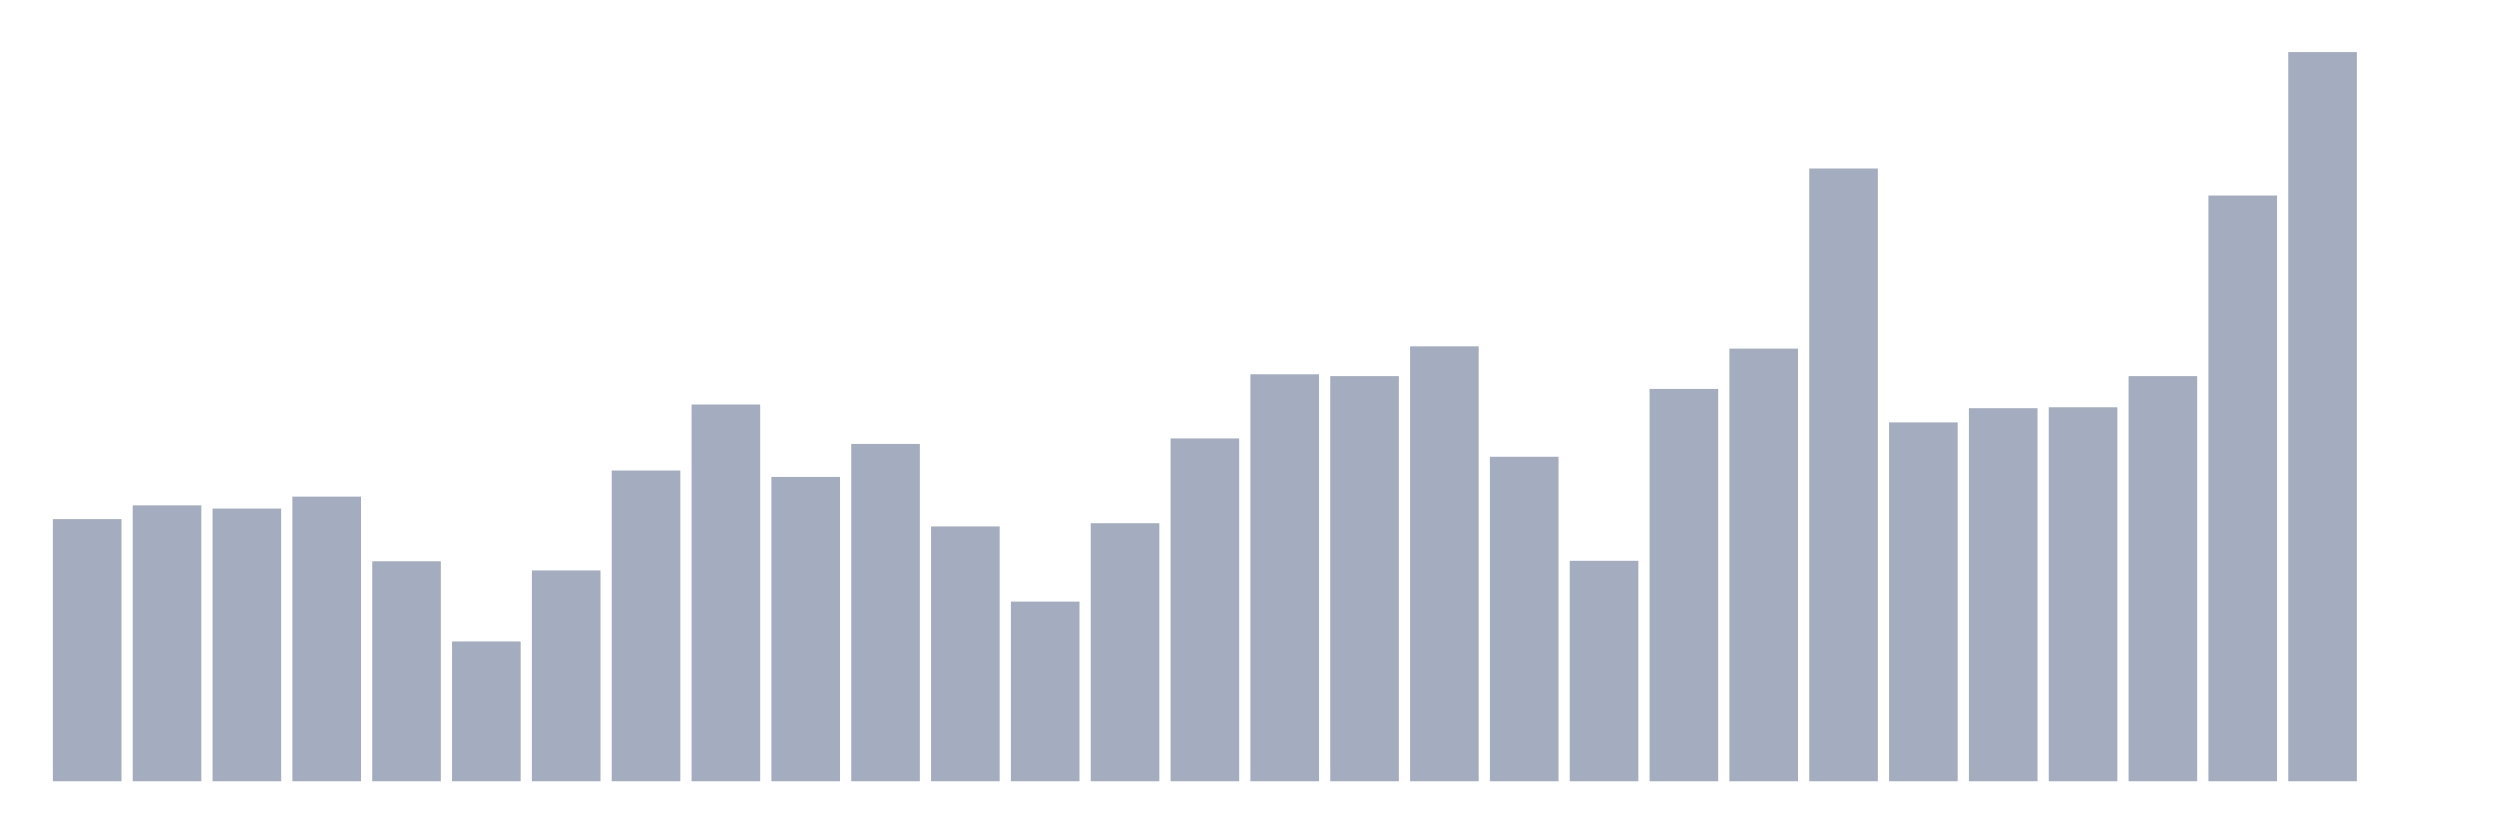 <svg xmlns="http://www.w3.org/2000/svg" viewBox="0 0 480 160"><g transform="translate(10,10)"><rect class="bar" x="0.153" width="13.175" y="89.667" height="50.333" fill="rgb(164,173,192)"></rect><rect class="bar" x="15.482" width="13.175" y="87.027" height="52.973" fill="rgb(164,173,192)"></rect><rect class="bar" x="30.81" width="13.175" y="87.643" height="52.357" fill="rgb(164,173,192)"></rect><rect class="bar" x="46.138" width="13.175" y="85.355" height="54.645" fill="rgb(164,173,192)"></rect><rect class="bar" x="61.466" width="13.175" y="97.762" height="42.238" fill="rgb(164,173,192)"></rect><rect class="bar" x="76.794" width="13.175" y="113.162" height="26.838" fill="rgb(164,173,192)"></rect><rect class="bar" x="92.123" width="13.175" y="99.522" height="40.478" fill="rgb(164,173,192)"></rect><rect class="bar" x="107.451" width="13.175" y="80.339" height="59.661" fill="rgb(164,173,192)"></rect><rect class="bar" x="122.779" width="13.175" y="67.668" height="72.332" fill="rgb(164,173,192)"></rect><rect class="bar" x="138.107" width="13.175" y="81.571" height="58.429" fill="rgb(164,173,192)"></rect><rect class="bar" x="153.436" width="13.175" y="75.236" height="64.764" fill="rgb(164,173,192)"></rect><rect class="bar" x="168.764" width="13.175" y="91.075" height="48.925" fill="rgb(164,173,192)"></rect><rect class="bar" x="184.092" width="13.175" y="105.506" height="34.494" fill="rgb(164,173,192)"></rect><rect class="bar" x="199.42" width="13.175" y="90.459" height="49.541" fill="rgb(164,173,192)"></rect><rect class="bar" x="214.748" width="13.175" y="74.18" height="65.82" fill="rgb(164,173,192)"></rect><rect class="bar" x="230.077" width="13.175" y="61.86" height="78.14" fill="rgb(164,173,192)"></rect><rect class="bar" x="245.405" width="13.175" y="62.212" height="77.788" fill="rgb(164,173,192)"></rect><rect class="bar" x="260.733" width="13.175" y="56.493" height="83.507" fill="rgb(164,173,192)"></rect><rect class="bar" x="276.061" width="13.175" y="77.7" height="62.3" fill="rgb(164,173,192)"></rect><rect class="bar" x="291.39" width="13.175" y="97.674" height="42.326" fill="rgb(164,173,192)"></rect><rect class="bar" x="306.718" width="13.175" y="64.676" height="75.324" fill="rgb(164,173,192)"></rect><rect class="bar" x="322.046" width="13.175" y="56.933" height="83.067" fill="rgb(164,173,192)"></rect><rect class="bar" x="337.374" width="13.175" y="22.351" height="117.649" fill="rgb(164,173,192)"></rect><rect class="bar" x="352.702" width="13.175" y="71.1" height="68.9" fill="rgb(164,173,192)"></rect><rect class="bar" x="368.031" width="13.175" y="68.372" height="71.628" fill="rgb(164,173,192)"></rect><rect class="bar" x="383.359" width="13.175" y="68.196" height="71.804" fill="rgb(164,173,192)"></rect><rect class="bar" x="398.687" width="13.175" y="62.212" height="77.788" fill="rgb(164,173,192)"></rect><rect class="bar" x="414.015" width="13.175" y="27.542" height="112.458" fill="rgb(164,173,192)"></rect><rect class="bar" x="429.344" width="13.175" y="0" height="140" fill="rgb(164,173,192)"></rect><rect class="bar" x="444.672" width="13.175" y="140" height="0" fill="rgb(164,173,192)"></rect></g></svg>